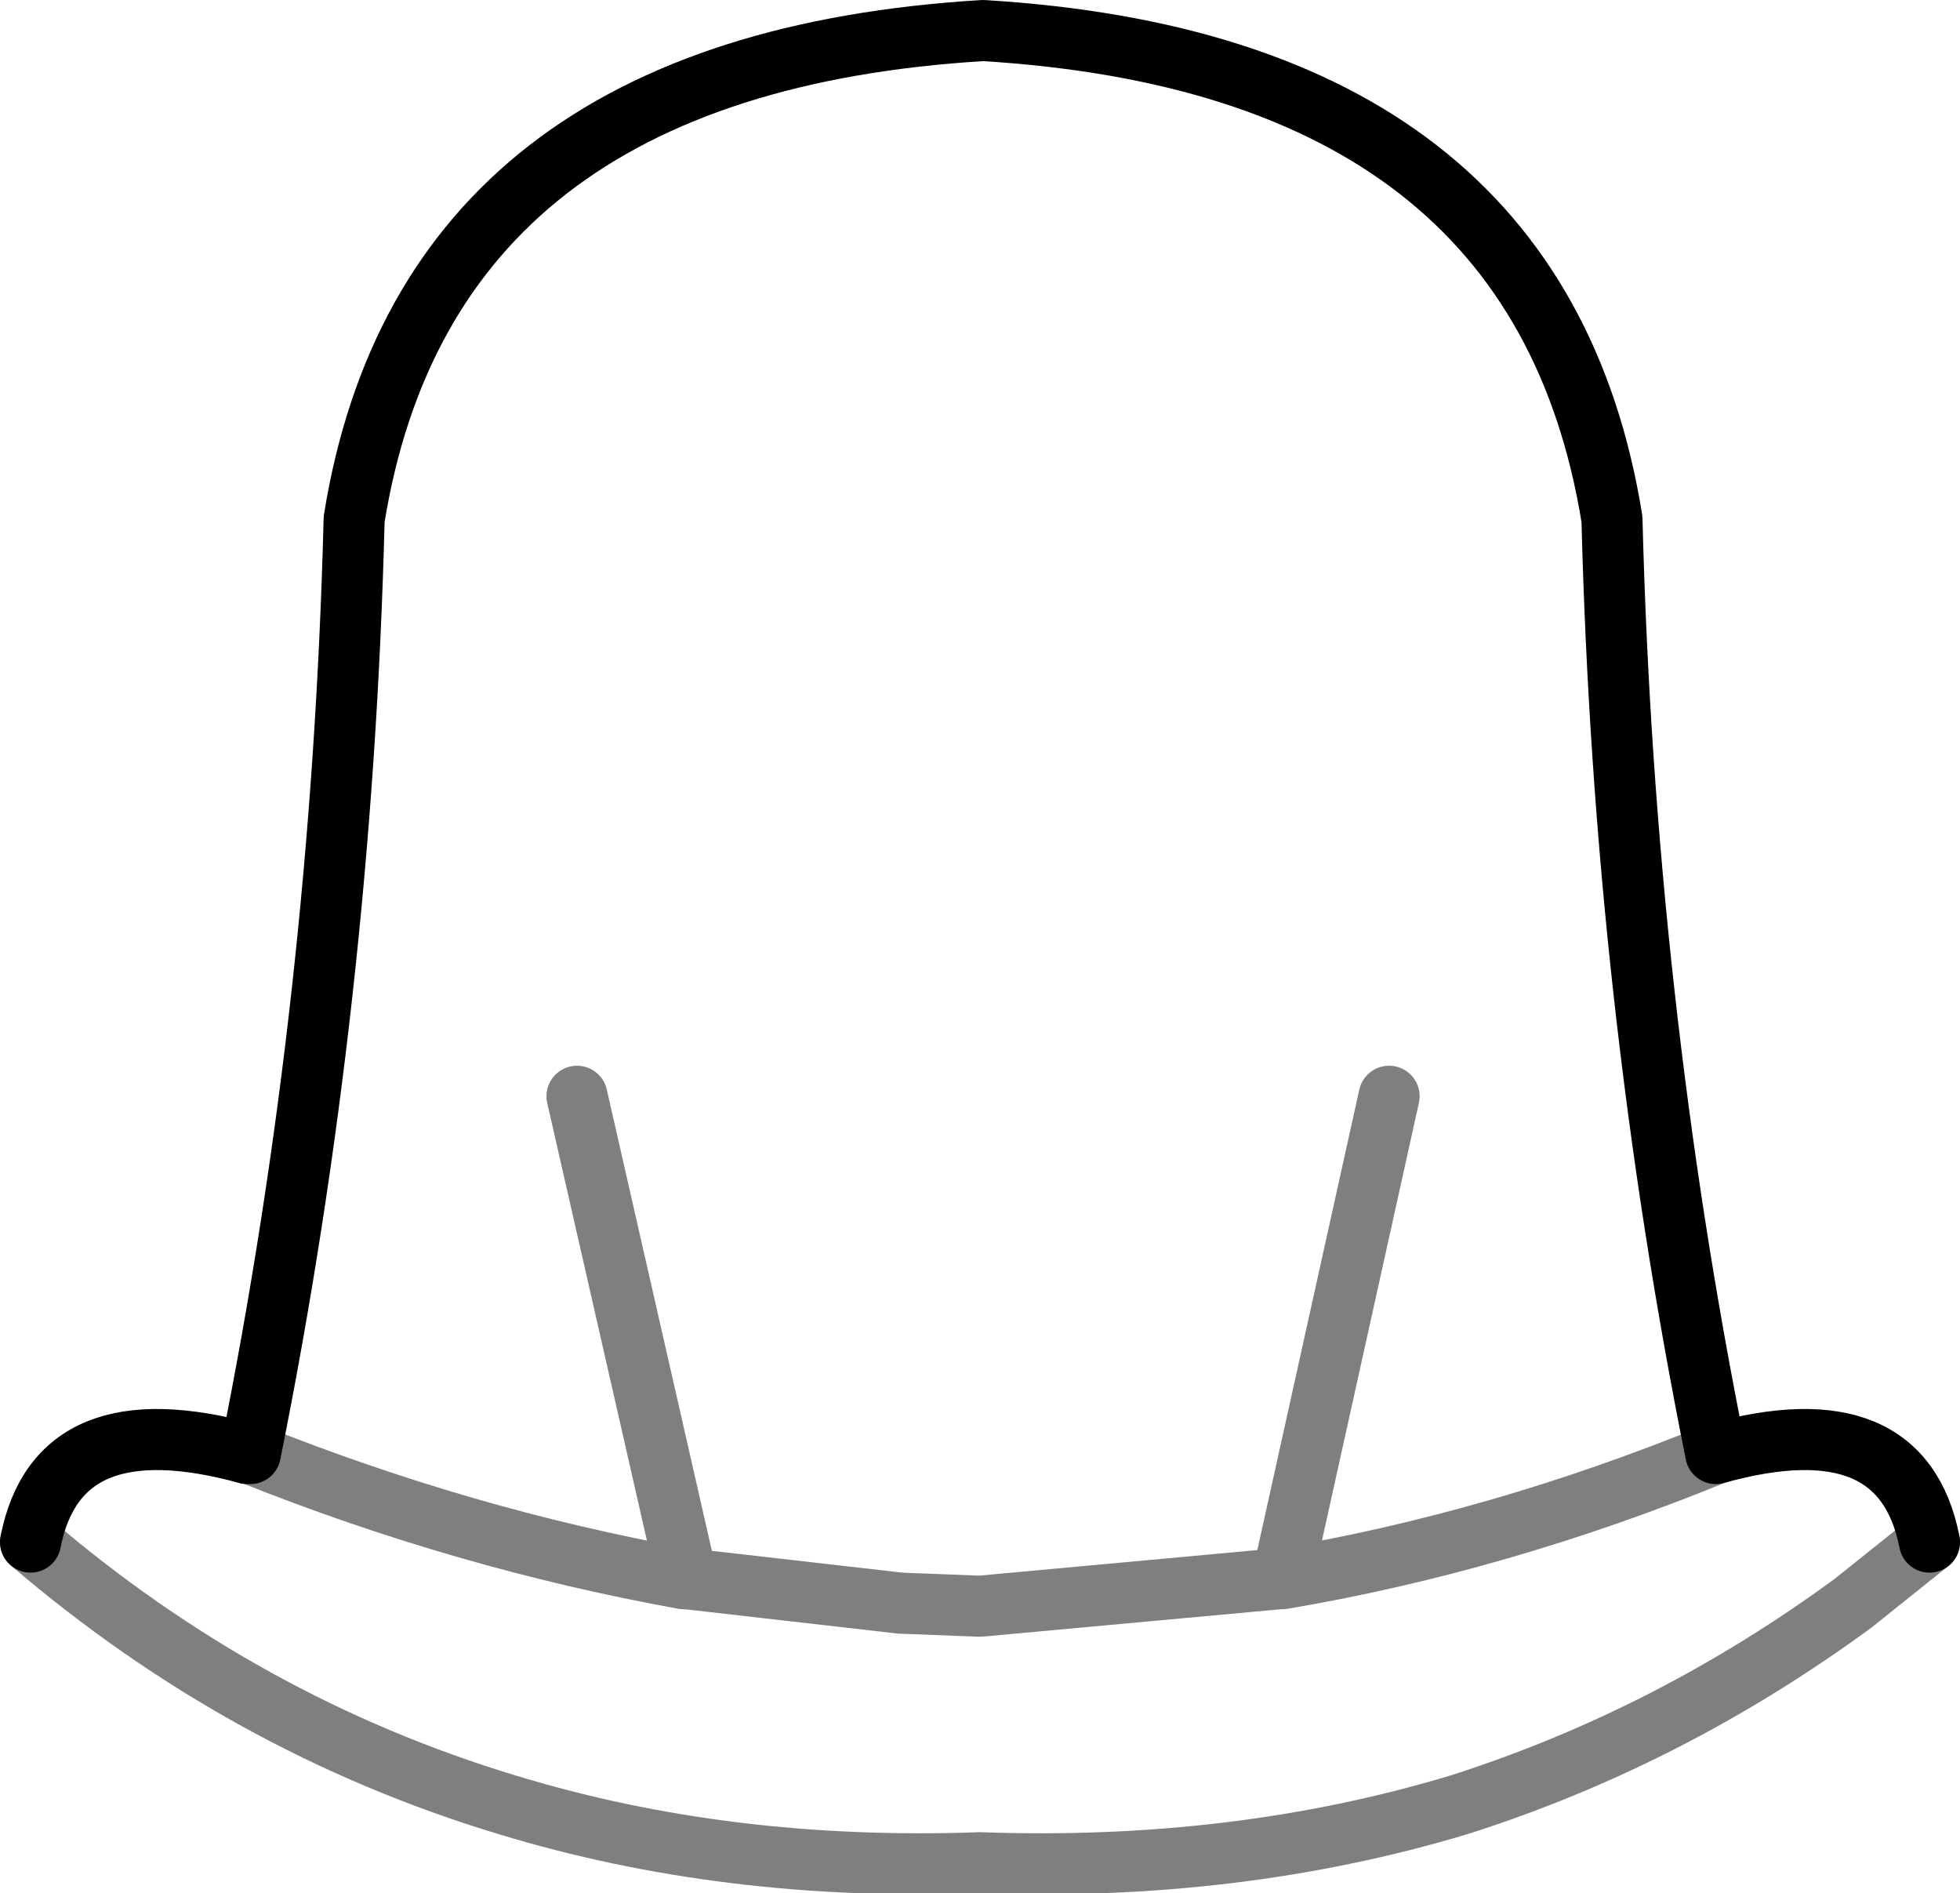 <?xml version="1.0" encoding="UTF-8" standalone="no"?>
<svg xmlns:xlink="http://www.w3.org/1999/xlink" height="31.0px" width="32.1px" xmlns="http://www.w3.org/2000/svg">
  <g transform="matrix(1.0, 0.0, 0.0, 1.0, -383.8, -205.9)">
    <path d="M384.3 231.15 Q384.75 228.85 387.85 229.7 M387.9 229.7 Q389.4 222.25 389.6 214.4 390.8 206.95 399.9 206.4 409.0 206.95 410.2 214.4 410.4 222.25 411.9 229.7 414.95 228.85 415.4 231.15" fill="none" stroke="#000000" stroke-linecap="round" stroke-linejoin="round" stroke-width="1.0"/>
    <path d="M415.4 231.15 L414.15 232.15 Q411.15 234.35 407.7 235.45 404.05 236.55 399.85 236.4 395.7 236.55 392.1 235.45 387.8 234.15 384.3 231.15 M387.85 229.7 L387.9 229.7 M411.9 229.7 Q408.35 231.15 404.8 231.75 L404.75 231.75 399.85 232.2 398.55 232.15 395.05 231.75 395.0 231.75 Q391.4 231.1 387.9 229.7 M395.05 231.75 L393.25 223.85 M404.8 231.75 L406.55 223.85" fill="none" stroke="#000000" stroke-linecap="round" stroke-linejoin="round" stroke-opacity="0.502" stroke-width="1.0"/>
  </g>
</svg>
